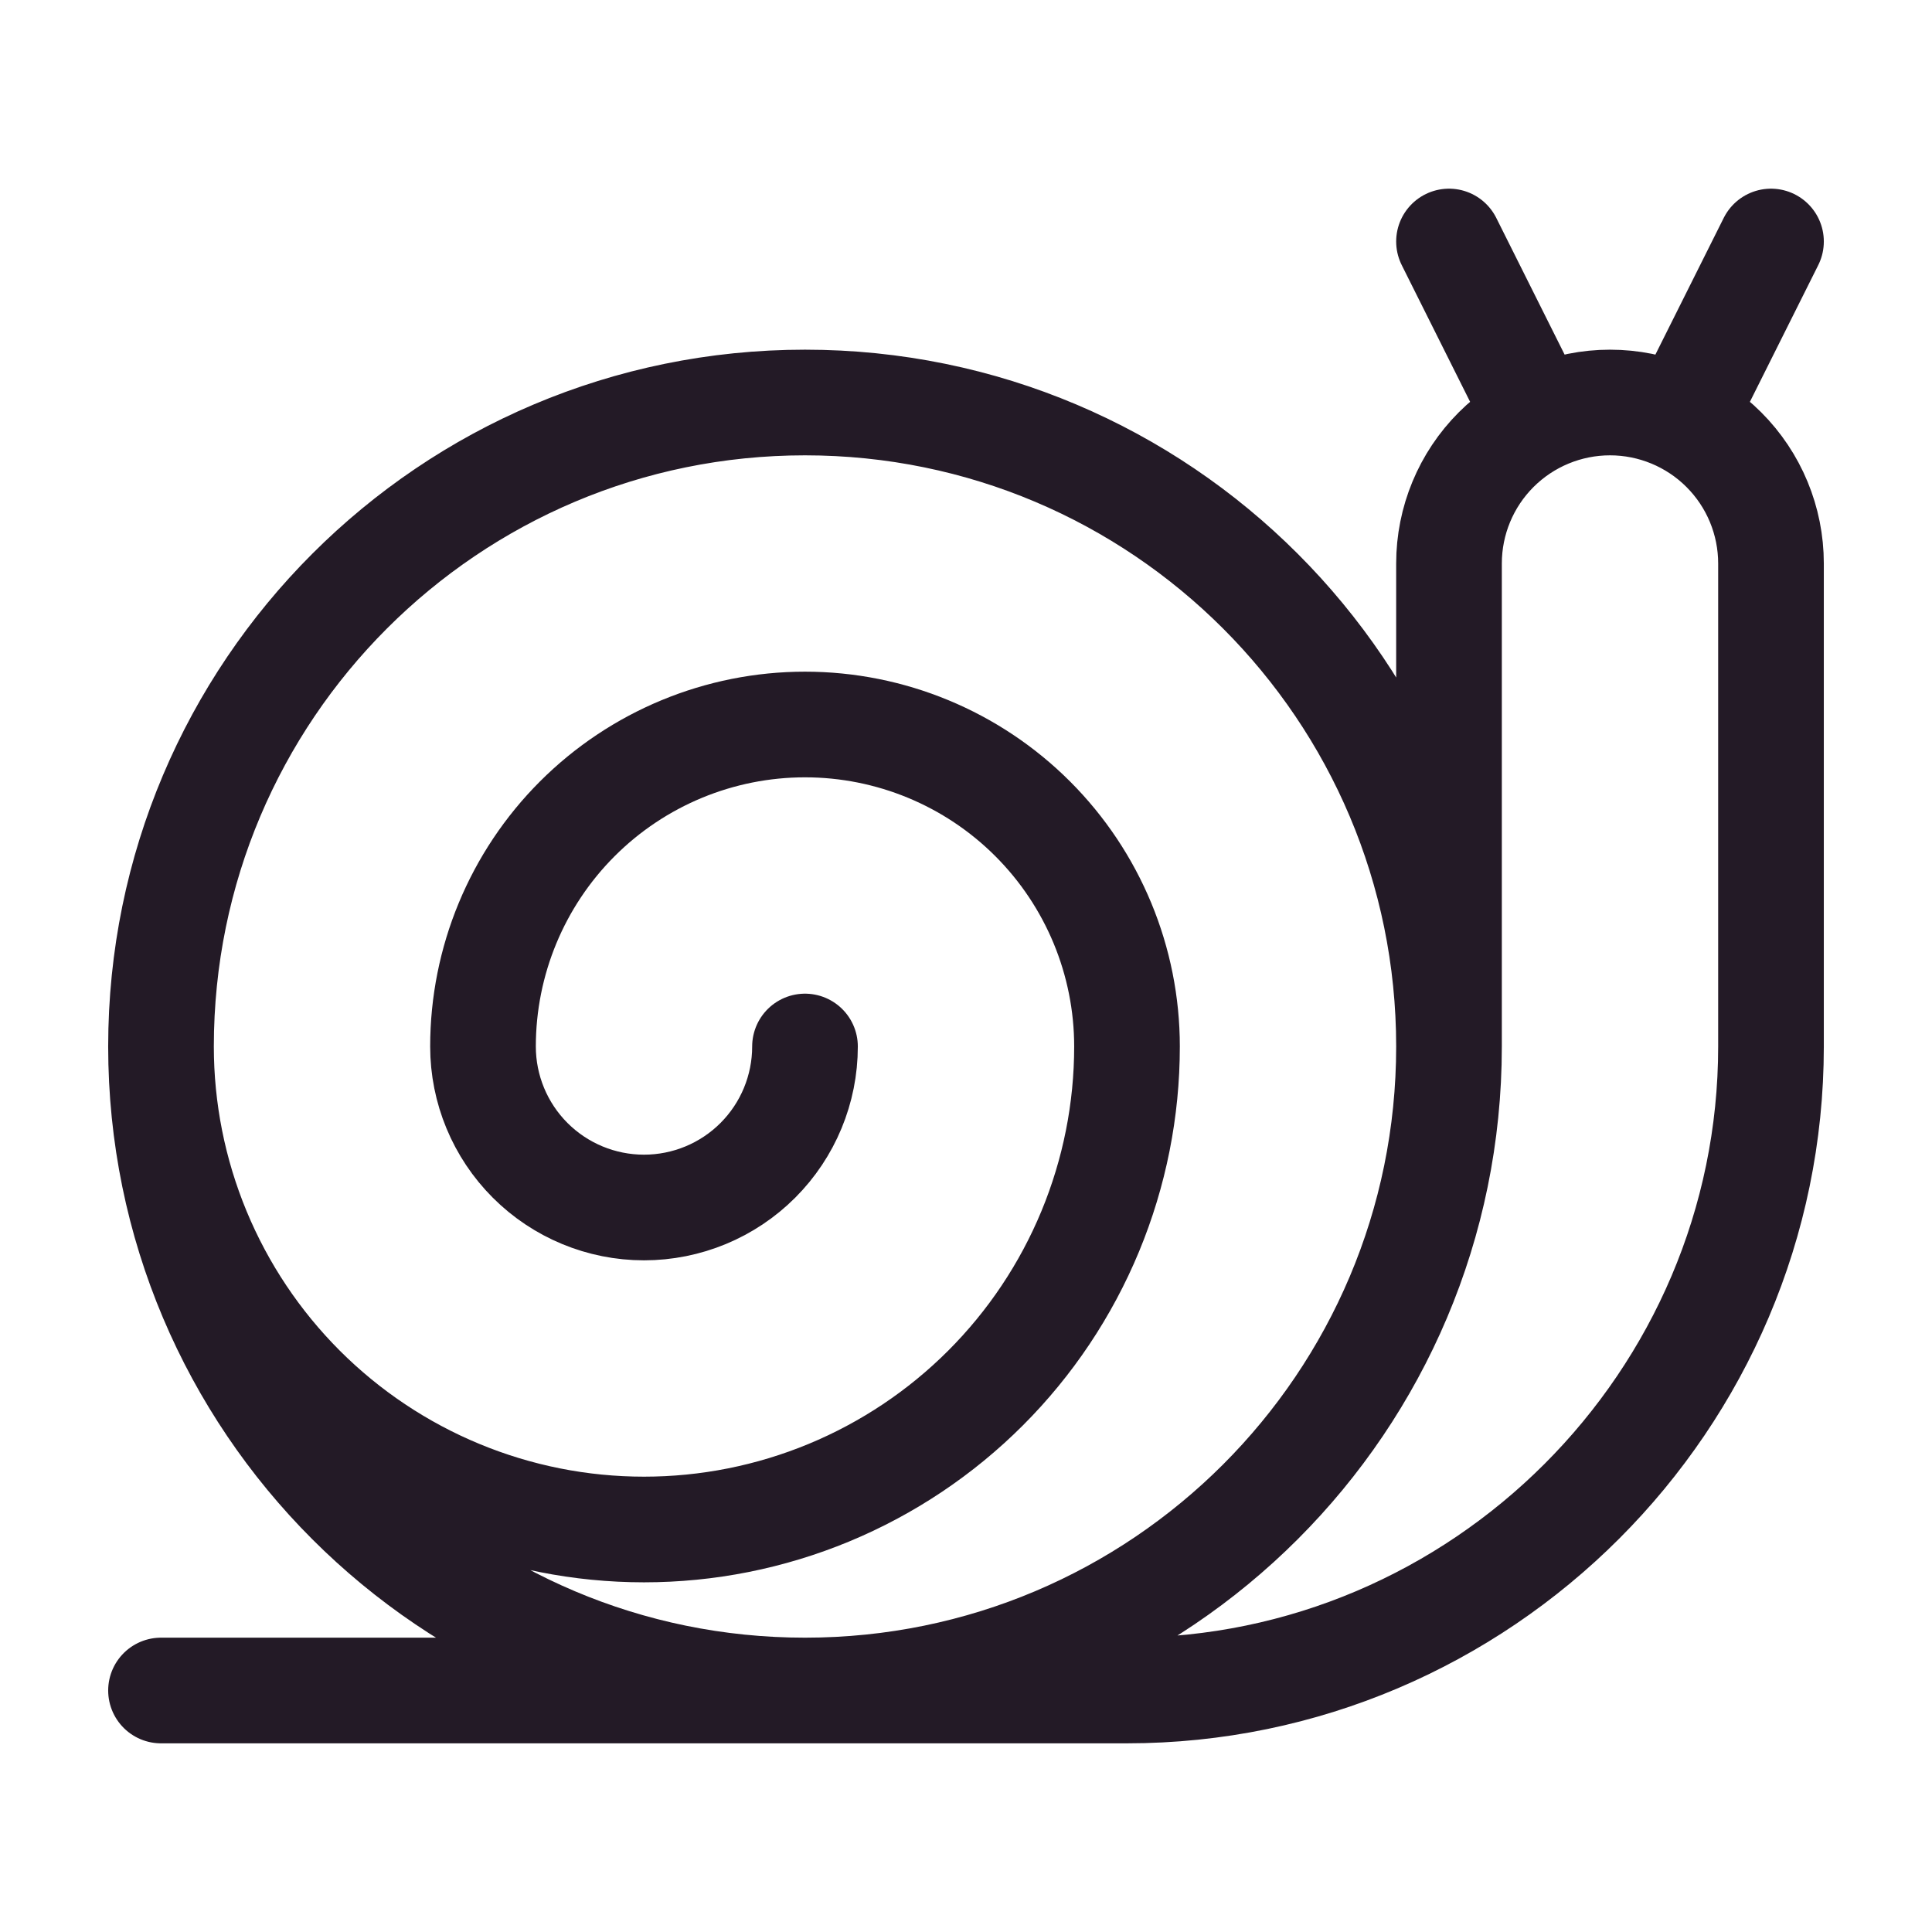 <svg width="128" height="128" viewBox="0 0 128 128" fill="none" xmlns="http://www.w3.org/2000/svg">
<path d="M10.667 69.333C10.667 73.536 11.494 77.697 13.102 81.579C14.711 85.462 17.068 88.989 20.039 91.961C23.011 94.932 26.538 97.289 30.421 98.897C34.303 100.506 38.464 101.333 42.667 101.333C46.869 101.333 51.03 100.506 54.913 98.897C58.795 97.289 62.323 94.932 65.294 91.961C68.266 88.989 70.623 85.462 72.231 81.579C73.839 77.697 74.667 73.536 74.667 69.333C74.667 63.675 72.419 58.249 68.418 54.248C64.418 50.248 58.991 48 53.333 48C47.675 48 42.249 50.248 38.248 54.248C34.248 58.249 32 63.675 32 69.333C32 72.162 33.124 74.875 35.124 76.876C37.125 78.876 39.838 80 42.667 80C45.496 80 48.209 78.876 50.209 76.876C52.209 74.875 53.333 72.162 53.333 69.333M10.667 69.333C10.667 92.897 29.769 112 53.333 112C76.897 112 96 92.897 96 69.333M10.667 69.333C10.667 45.769 29.769 26.667 53.333 26.667C76.897 26.667 96 45.769 96 69.333M96 69.333V37.333C96 34.504 97.124 31.791 99.124 29.791C101.125 27.791 103.838 26.667 106.667 26.667C109.496 26.667 112.209 27.791 114.209 29.791C116.21 31.791 117.333 34.504 117.333 37.333V69.333C117.333 92.8 98.133 112 74.667 112H10.667M96 16L101.867 27.733M117.333 16L111.467 27.733" stroke="#231A26" stroke-width="7" stroke-linecap="round" stroke-linejoin="round"/>
</svg>
